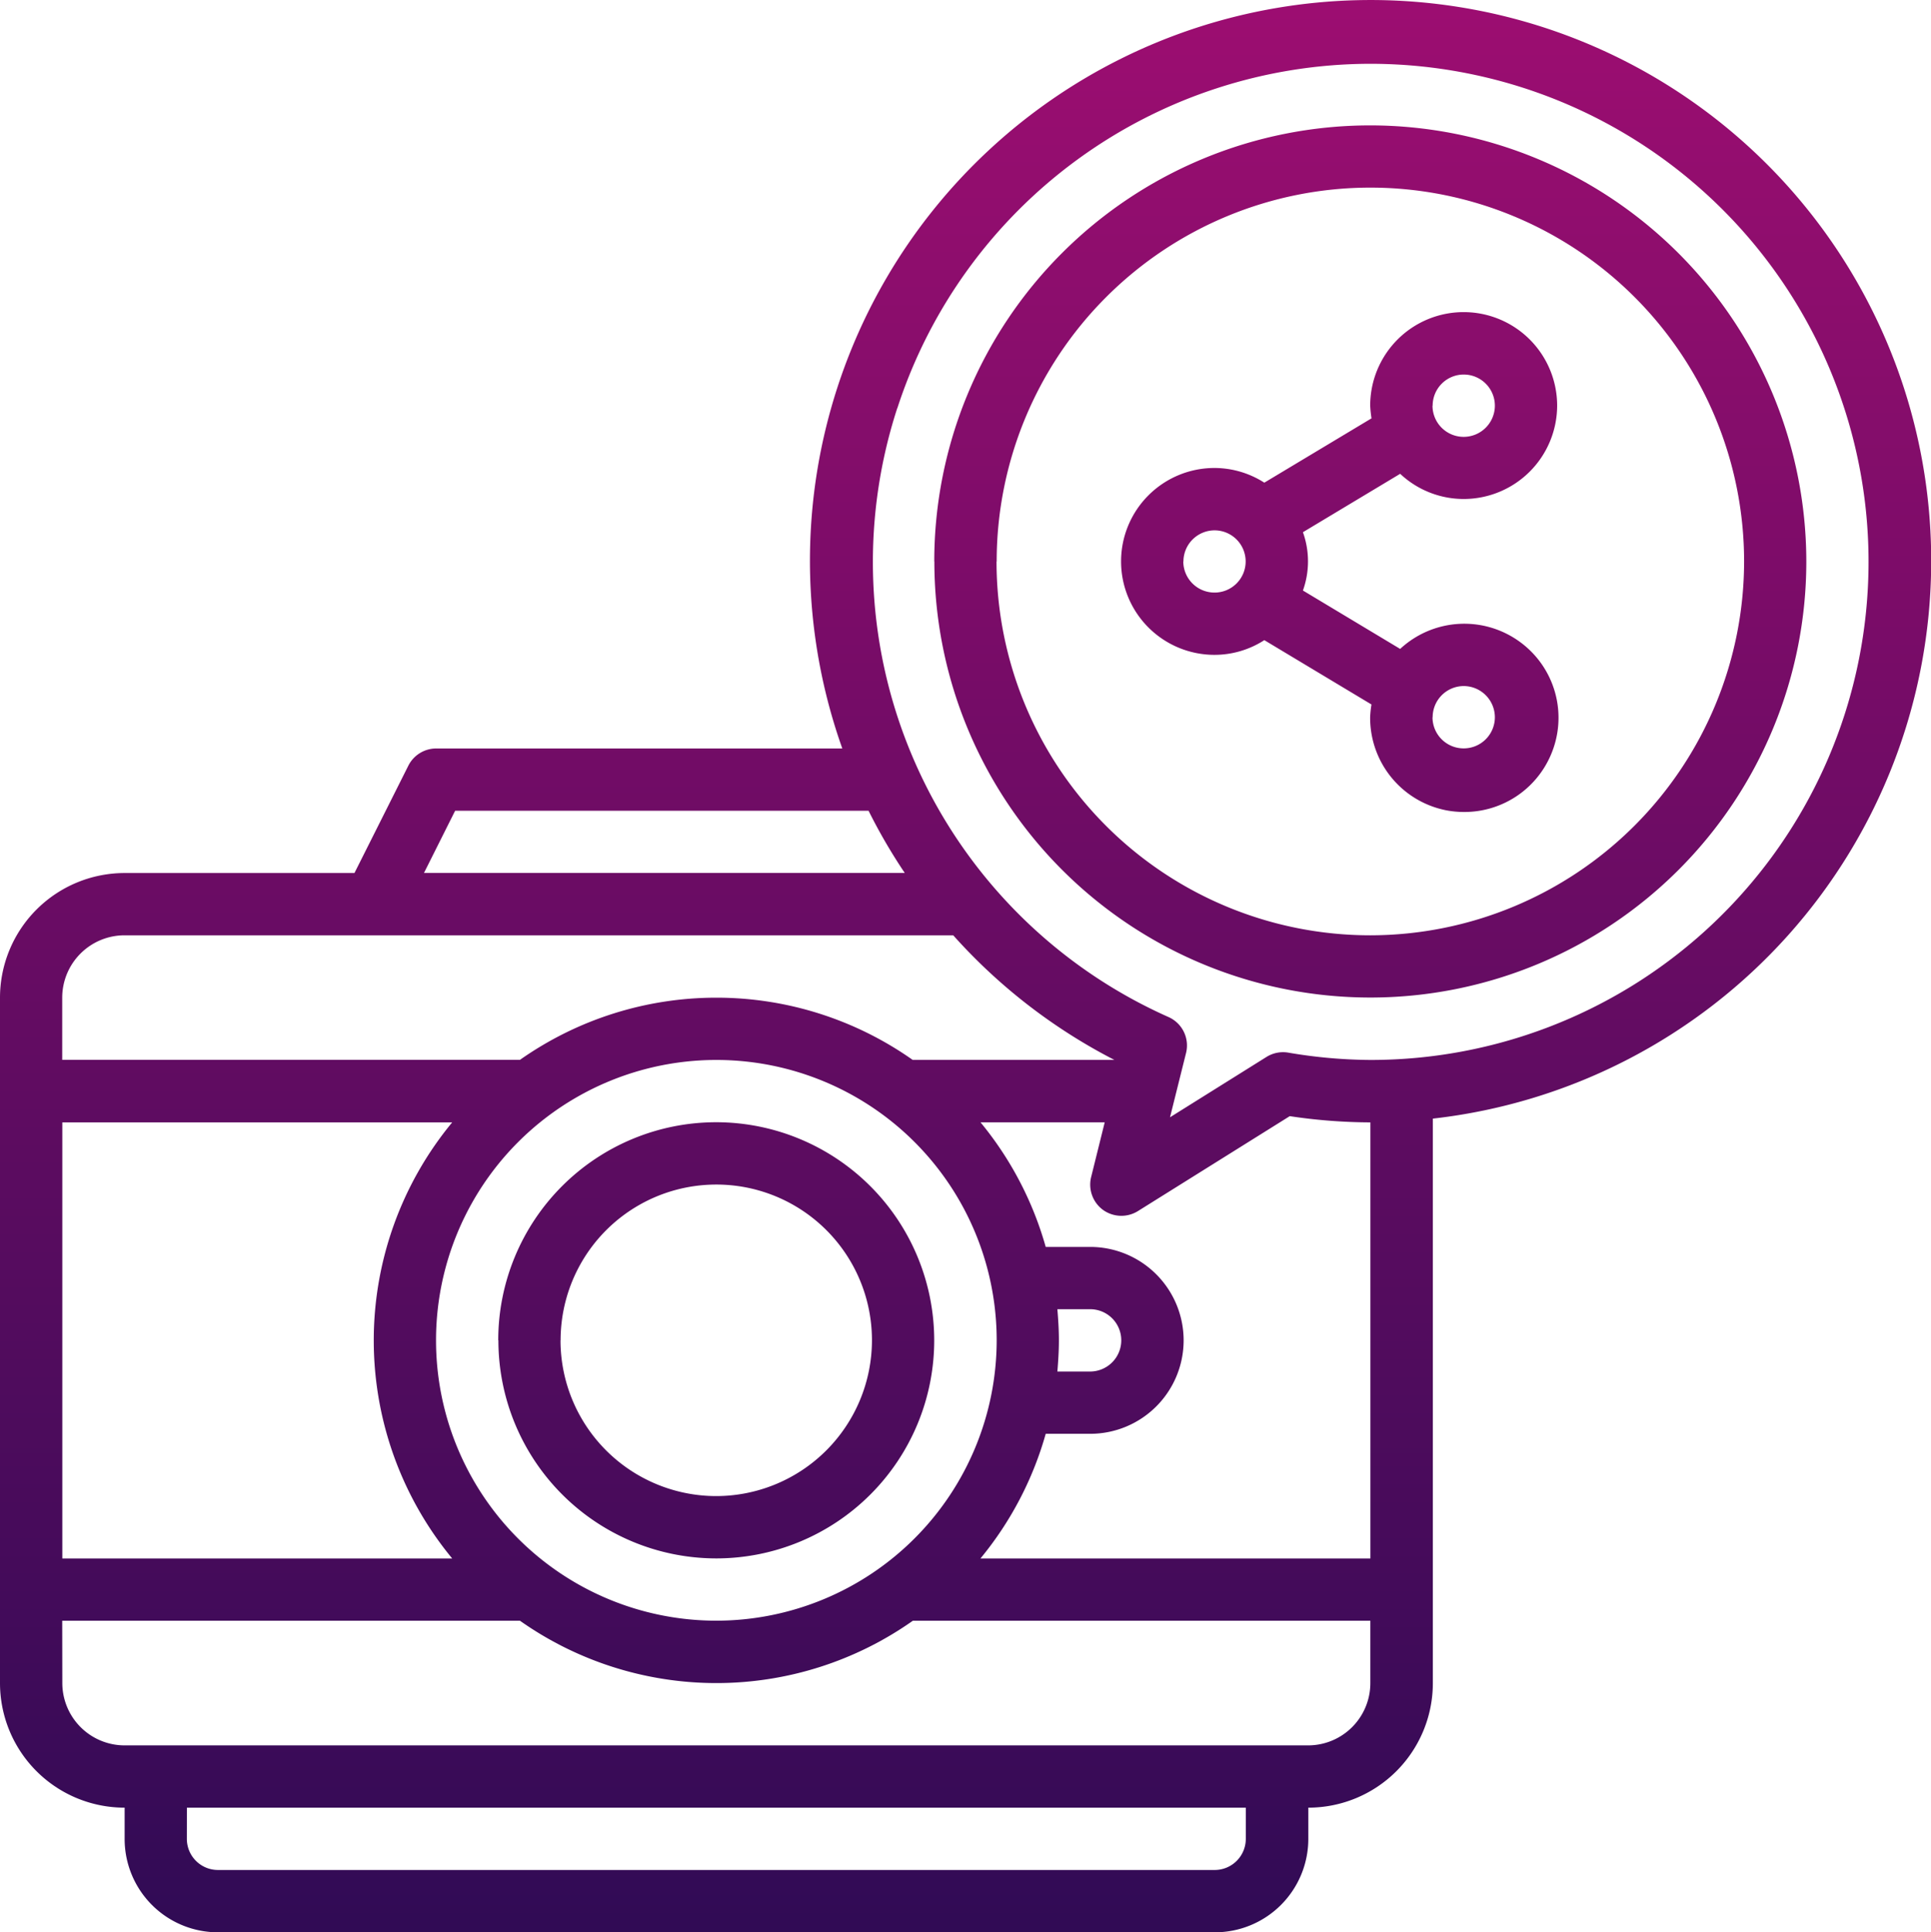 <svg xmlns="http://www.w3.org/2000/svg" xmlns:xlink="http://www.w3.org/1999/xlink" width="39.415" height="39.437" viewBox="0 0 39.415 39.437">
  <defs>
    <linearGradient id="linear-gradient" x1="0.5" x2="0.5" y2="1" gradientUnits="objectBoundingBox">
      <stop offset="0" stop-color="#9d0d71"/>
      <stop offset="1" stop-color="#300b55"/>
    </linearGradient>
  </defs>
  <g id="Layer_11" data-name="Layer 11" transform="translate(-6 -9)">
    <path id="Union_3" data-name="Union 3" d="M-9968.551-237.563a1.905,1.905,0,0,1-1.905-1.907v-.637A2.543,2.543,0,0,1-9973-242.65v-13.987a2.545,2.545,0,0,1,2.544-2.545h4.691l1.1-2.191a.637.637,0,0,1,.569-.351h8.289a11.441,11.441,0,0,1,2.979-12.2,11.443,11.443,0,0,1,12.374-2.124,11.445,11.445,0,0,1,6.873,10.508,11.455,11.455,0,0,1-10.172,11.37v11.52a2.542,2.542,0,0,1-2.542,2.543v.637a1.907,1.907,0,0,1-1.907,1.907Zm-.635-1.907a.635.635,0,0,0,.635.635h20.345a.635.635,0,0,0,.635-.635v-.637h-21.614Zm-2.542-3.18a1.273,1.273,0,0,0,1.271,1.272h24.157a1.271,1.271,0,0,0,1.271-1.272v-1.272h-9.338a6.955,6.955,0,0,1-8.02,0h-9.343Zm7.628-6.995a5.722,5.722,0,0,0,5.723,5.722,5.728,5.728,0,0,0,5.721-5.722,5.721,5.721,0,0,0-5.721-5.722A5.722,5.722,0,0,0-9964.1-249.645Zm11.112,4.452h7.96v-8.9a11.265,11.265,0,0,1-1.646-.127l-3.1,1.938a.641.641,0,0,1-.712-.025.64.64,0,0,1-.242-.67l.277-1.117h-2.535a6.962,6.962,0,0,1,1.331,2.543h.907a1.908,1.908,0,0,1,1.908,1.907,1.908,1.908,0,0,1-1.908,1.907h-.907A6.97,6.97,0,0,1-9952.987-245.193Zm-18.74,0h7.958a6.985,6.985,0,0,1,0-8.9h-7.958Zm20.342-4.452c0,.215-.014.426-.031.637h.668a.637.637,0,0,0,.636-.637.635.635,0,0,0-.636-.635h-.668C-9951.4-250.071-9951.386-249.86-9951.386-249.645Zm-3.3-19.023a10.163,10.163,0,0,0,5.537,12.425.635.635,0,0,1,.358.735l-.327,1.311,1.97-1.232a.638.638,0,0,1,.441-.088,10.247,10.247,0,0,0,1.677.15,10.161,10.161,0,0,0,10.114-9.1,10.162,10.162,0,0,0-7.991-11.007,10.181,10.181,0,0,0-2.121-.224A10.164,10.164,0,0,0-9954.684-268.668Zm.314,13.3h4.118a11.393,11.393,0,0,1-3.289-2.543h-16.916a1.273,1.273,0,0,0-1.271,1.272v1.27h9.343a6.961,6.961,0,0,1,4.01-1.269A6.949,6.949,0,0,1-9954.369-255.367Zm-9.974-3.815h9.814a11.324,11.324,0,0,1-.739-1.27h-8.439Zm1.516,9.537a4.45,4.45,0,0,1,4.45-4.45,4.454,4.454,0,0,1,4.449,4.45,4.451,4.451,0,0,1-4.449,4.452A4.451,4.451,0,0,1-9962.827-249.645Zm1.271,0a3.18,3.18,0,0,0,3.18,3.18,3.182,3.182,0,0,0,3.177-3.18,3.176,3.176,0,0,0-3.177-3.178A3.178,3.178,0,0,0-9961.557-249.645Zm7.629-15.895a8.9,8.9,0,0,1,8.9-8.9,8.909,8.909,0,0,1,8.9,8.9,8.9,8.9,0,0,1-8.9,8.9A8.9,8.9,0,0,1-9953.928-265.54Zm1.271,0a7.63,7.63,0,0,0,7.629,7.63,7.638,7.638,0,0,0,7.63-7.63,7.63,7.63,0,0,0-7.63-7.63A7.63,7.63,0,0,0-9952.656-265.54Zm9.146,5.072a1.923,1.923,0,0,1-1.52-1.892,2.11,2.11,0,0,1,.027-.261l-2.187-1.313a1.877,1.877,0,0,1-1.017.3,1.907,1.907,0,0,1-1.907-1.907,1.907,1.907,0,0,1,1.907-1.907,1.894,1.894,0,0,1,1.017.3l2.188-1.313a2.318,2.318,0,0,1-.027-.261,1.908,1.908,0,0,1,1.907-1.907,1.909,1.909,0,0,1,1.909,1.907,1.909,1.909,0,0,1-1.909,1.907,1.894,1.894,0,0,1-1.295-.514l-1.985,1.192a1.765,1.765,0,0,1,0,1.19l1.985,1.192a1.923,1.923,0,0,1,2.422-.159,1.915,1.915,0,0,1,.646,2.339,1.918,1.918,0,0,1-1.757,1.148A1.929,1.929,0,0,1-9943.51-260.468Zm-.247-1.892a.635.635,0,0,0,.635.635.636.636,0,0,0,.638-.635.638.638,0,0,0-.638-.637A.636.636,0,0,0-9943.757-262.36Zm-5.087-3.18a.637.637,0,0,0,.638.635.635.635,0,0,0,.635-.635.635.635,0,0,0-.635-.635A.637.637,0,0,0-9948.844-265.54Zm5.087-3.18a.636.636,0,0,0,.635.637.638.638,0,0,0,.638-.637.636.636,0,0,0-.638-.635A.635.635,0,0,0-9943.757-268.72Z" transform="translate(9979 286)" fill="url(#linear-gradient)"/>
  </g>
</svg>
